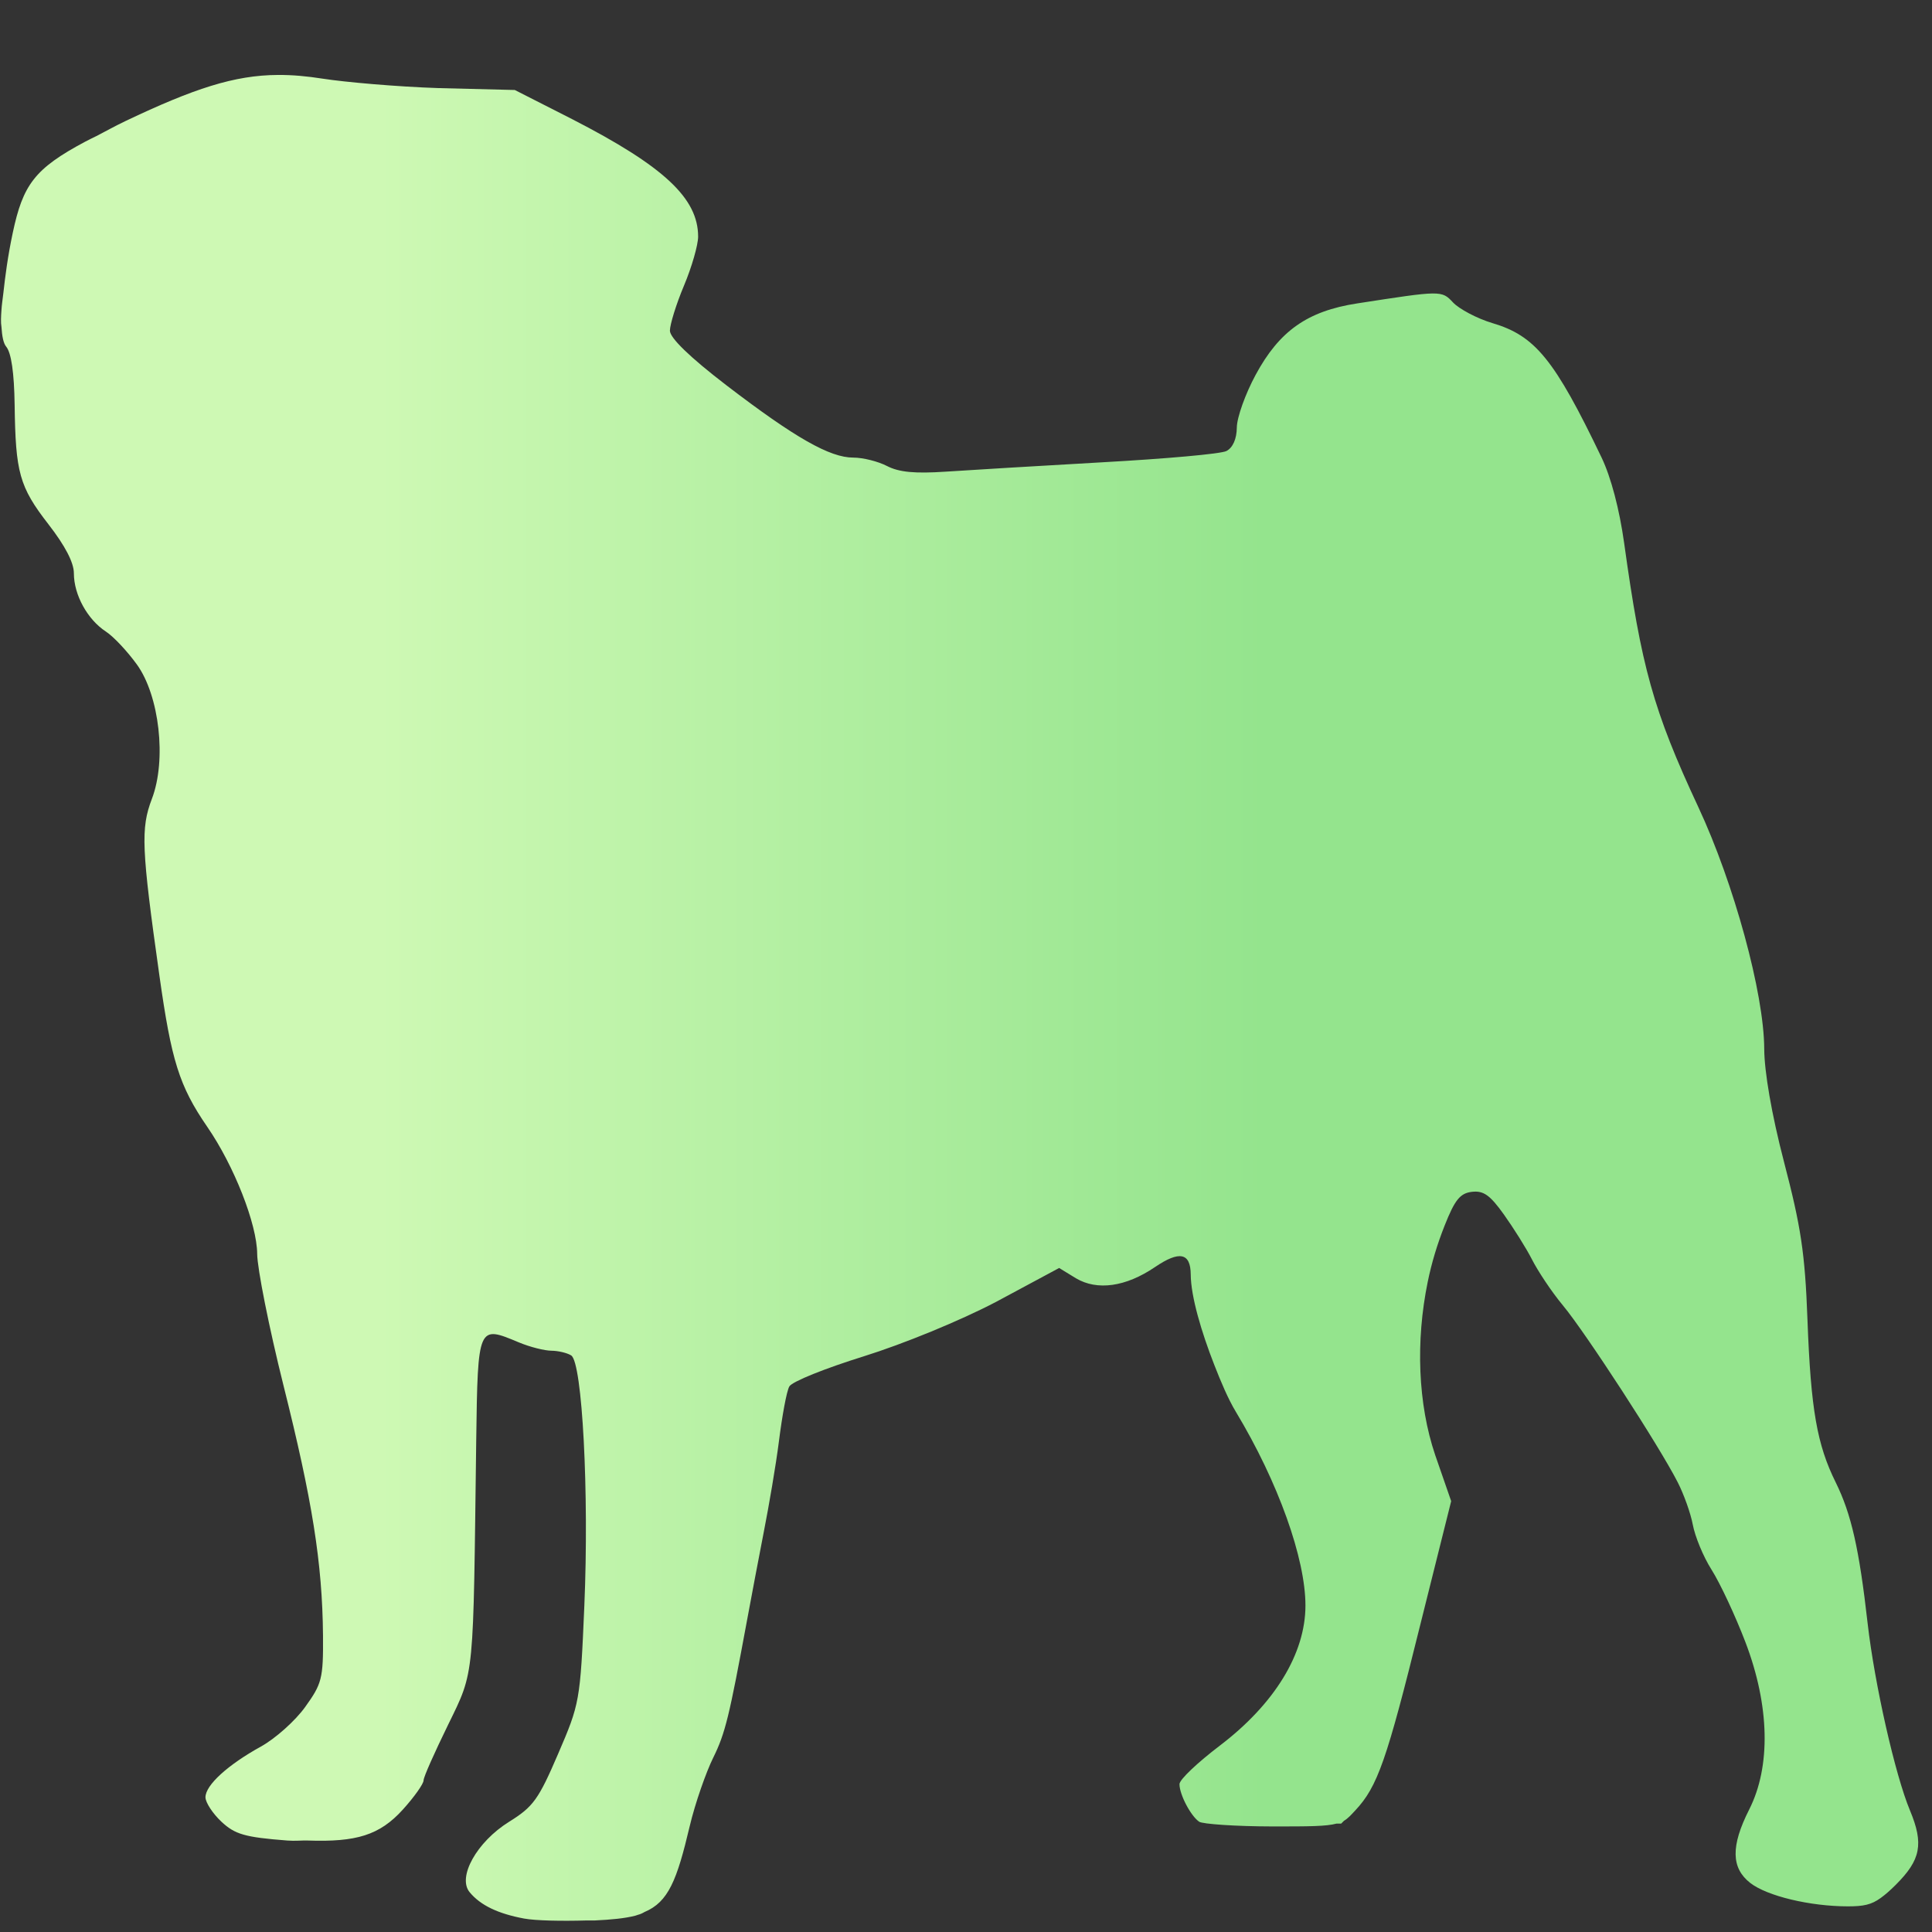 <?xml version="1.0" encoding="UTF-8" standalone="no"?>
<!-- Created with Inkscape (http://www.inkscape.org/) -->

<svg
   xmlns:dc="http://purl.org/dc/elements/1.1/"
   xmlns:cc="http://creativecommons.org/ns#"
   xmlns:rdf="http://www.w3.org/1999/02/22-rdf-syntax-ns#"
   xmlns:svg="http://www.w3.org/2000/svg"
   xmlns="http://www.w3.org/2000/svg"
   xmlns:xlink="http://www.w3.org/1999/xlink"
   xmlns:sodipodi="http://sodipodi.sourceforge.net/DTD/sodipodi-0.dtd"
   xmlns:inkscape="http://www.inkscape.org/namespaces/inkscape"
   width="64"
   height="64"
   id="svg2495"
   sodipodi:version="0.32"
   inkscape:version="0.47 r22583"
   inkscape:export-filename="percy 2.png"
   inkscape:export-xdpi="90"
   inkscape:export-ydpi="90"
   sodipodi:docname="persy_ok.svg"
   inkscape:output_extension="org.inkscape.output.svg.inkscape"
   version="1.0">
  <rect width="100%" height="100%" fill="#333333" stroke="none"/>
  <sodipodi:namedview
     id="base"
     pagecolor="#ffffff"
     bordercolor="#666666"
     borderopacity="1.0"
     inkscape:pageopacity="0.0"
     inkscape:pageshadow="2"
     inkscape:zoom="5.12"
     inkscape:cx="47.955093"
     inkscape:cy="16.491007"
     inkscape:document-units="px"
     inkscape:current-layer="g3204"
     showgrid="false"
     inkscape:window-width="1366"
     inkscape:window-height="716"
     inkscape:window-x="119"
     inkscape:window-y="116"
     inkscape:window-maximized="0" />
  <defs
     id="defs2497">
    <linearGradient
       id="linearGradient3176">
      <stop
         style="stop-color:#b28de4;stop-opacity:1;"
         offset="0"
         id="stop3178" />
      <stop
         style="stop-color:#c7b4f9;stop-opacity:1;"
         offset="1"
         id="stop3180" />
    </linearGradient>
    <inkscape:perspective
       sodipodi:type="inkscape:persp3d"
       inkscape:vp_x="0 : 526.18109 : 1"
       inkscape:vp_y="0 : 1000 : 0"
       inkscape:vp_z="744.09448 : 526.18109 : 1"
       inkscape:persp3d-origin="372.04724 : 350.78739 : 1"
       id="perspective2503" />
    <linearGradient
       inkscape:collect="always"
       xlink:href="#linearGradient3176"
       id="linearGradient3182"
       x1="802.891"
       y1="1565.736"
       x2="162.551"
       y2="1565.736"
       gradientUnits="userSpaceOnUse" />
    <linearGradient
       inkscape:collect="always"
       xlink:href="#linearGradient3176"
       id="linearGradient3213"
       gradientUnits="userSpaceOnUse"
       x1="802.891"
       y1="1565.736"
       x2="162.551"
       y2="1565.736" />
    <linearGradient
       inkscape:collect="always"
       xlink:href="#linearGradient3176-734"
       id="linearGradient3213-518"
       gradientUnits="userSpaceOnUse"
       x1="802.891"
       y1="1565.736"
       x2="162.551"
       y2="1565.736" />
    <linearGradient
       id="linearGradient3176-734">
      <stop
         style="stop-color:#cc8de4;stop-opacity:1;"
         offset="0"
         id="stop6653" />
      <stop
         style="stop-color:#dbb4f9;stop-opacity:1;"
         offset="1"
         id="stop6655" />
    </linearGradient>
    <linearGradient
       inkscape:collect="always"
       xlink:href="#linearGradient3176-734-748"
       id="linearGradient3213-518-745"
       gradientUnits="userSpaceOnUse"
       x1="802.891"
       y1="1565.736"
       x2="162.551"
       y2="1565.736" />
    <linearGradient
       id="linearGradient3176-734-748">
      <stop
         style="stop-color:#e48de1;stop-opacity:1;"
         offset="0"
         id="stop6704" />
      <stop
         style="stop-color:#efb4f9;stop-opacity:1;"
         offset="1"
         id="stop6706" />
    </linearGradient>
    <linearGradient
       inkscape:collect="always"
       xlink:href="#linearGradient3176-734-748-342"
       id="linearGradient3213-518-745-539"
       gradientUnits="userSpaceOnUse"
       x1="802.891"
       y1="1565.736"
       x2="162.551"
       y2="1565.736" />
    <linearGradient
       id="linearGradient3176-734-748-342">
      <stop
         style="stop-color:#e48dc6;stop-opacity:1;"
         offset="0"
         id="stop6762" />
      <stop
         style="stop-color:#f9b4ee;stop-opacity:1;"
         offset="1"
         id="stop6764" />
    </linearGradient>
    <linearGradient
       inkscape:collect="always"
       xlink:href="#linearGradient3176-734-748-342-116"
       id="linearGradient3213-518-745-539-243"
       gradientUnits="userSpaceOnUse"
       x1="802.891"
       y1="1565.736"
       x2="162.551"
       y2="1565.736" />
    <linearGradient
       id="linearGradient3176-734-748-342-116">
      <stop
         style="stop-color:#e48dab;stop-opacity:1;"
         offset="0"
         id="stop6828" />
      <stop
         style="stop-color:#f9b4d9;stop-opacity:1;"
         offset="1"
         id="stop6830" />
    </linearGradient>
    <linearGradient
       inkscape:collect="always"
       xlink:href="#linearGradient3176-734-748-342-116-658"
       id="linearGradient3213-518-745-539-243-423"
       gradientUnits="userSpaceOnUse"
       x1="802.891"
       y1="1565.736"
       x2="162.551"
       y2="1565.736" />
    <linearGradient
       id="linearGradient3176-734-748-342-116-658">
      <stop
         style="stop-color:#e48d90;stop-opacity:1;"
         offset="0"
         id="stop6902" />
      <stop
         style="stop-color:#f9b4c4;stop-opacity:1;"
         offset="1"
         id="stop6904" />
    </linearGradient>
    <linearGradient
       inkscape:collect="always"
       xlink:href="#linearGradient3176-734-748-342-116-658-183"
       id="linearGradient3213-518-745-539-243-423-182"
       gradientUnits="userSpaceOnUse"
       x1="802.891"
       y1="1565.736"
       x2="162.551"
       y2="1565.736" />
    <linearGradient
       id="linearGradient3176-734-748-342-116-658-183">
      <stop
         style="stop-color:#e4a48d;stop-opacity:1;"
         offset="0"
         id="stop6984" />
      <stop
         style="stop-color:#f9b8b4;stop-opacity:1;"
         offset="1"
         id="stop6986" />
    </linearGradient>
    <linearGradient
       inkscape:collect="always"
       xlink:href="#linearGradient3176-734-748-342-116-658-183-116"
       id="linearGradient3213-518-745-539-243-423-182-462"
       gradientUnits="userSpaceOnUse"
       x1="802.891"
       y1="1565.736"
       x2="162.551"
       y2="1565.736" />
    <linearGradient
       id="linearGradient3176-734-748-342-116-658-183-116">
      <stop
         style="stop-color:#e4be8d;stop-opacity:1;"
         offset="0"
         id="stop7074" />
      <stop
         style="stop-color:#f9ccb4;stop-opacity:1;"
         offset="1"
         id="stop7076" />
    </linearGradient>
    <linearGradient
       inkscape:collect="always"
       xlink:href="#linearGradient3176-734-748-342-116-658-183-116-103"
       id="linearGradient3213-518-745-539-243-423-182-462-947"
       gradientUnits="userSpaceOnUse"
       x1="802.891"
       y1="1565.736"
       x2="162.551"
       y2="1565.736" />
    <linearGradient
       id="linearGradient3176-734-748-342-116-658-183-116-103">
      <stop
         style="stop-color:#e4d88d;stop-opacity:1;"
         offset="0"
         id="stop7172" />
      <stop
         style="stop-color:#f9e0b4;stop-opacity:1;"
         offset="1"
         id="stop7174" />
    </linearGradient>
    <linearGradient
       inkscape:collect="always"
       xlink:href="#linearGradient3176-734-748-342-116-658-183-116-103-544"
       id="linearGradient3213-518-745-539-243-423-182-462-947-961"
       gradientUnits="userSpaceOnUse"
       x1="802.891"
       y1="1565.736"
       x2="162.551"
       y2="1565.736" />
    <linearGradient
       id="linearGradient3176-734-748-342-116-658-183-116-103-544">
      <stop
         style="stop-color:#d5e48d;stop-opacity:1;"
         offset="0"
         id="stop7278" />
      <stop
         style="stop-color:#f9f4b4;stop-opacity:1;"
         offset="1"
         id="stop7280" />
    </linearGradient>
    <linearGradient
       inkscape:collect="always"
       xlink:href="#linearGradient3176-734-748-342-116-658-183-116-103-544-940"
       id="linearGradient3213-518-745-539-243-423-182-462-947-961-883"
       gradientUnits="userSpaceOnUse"
       x1="802.891"
       y1="1565.736"
       x2="162.551"
       y2="1565.736" />
    <linearGradient
       id="linearGradient3176-734-748-342-116-658-183-116-103-544-940">
      <stop
         style="stop-color:#bae48d;stop-opacity:1;"
         offset="0"
         id="stop7392" />
      <stop
         style="stop-color:#e9f9b4;stop-opacity:1;"
         offset="1"
         id="stop7394" />
    </linearGradient>
    <linearGradient
       inkscape:collect="always"
       xlink:href="#linearGradient3176-734-748-342-116-658-183-116-103-544-940-937"
       id="linearGradient3213-518-745-539-243-423-182-462-947-961-883-365"
       gradientUnits="userSpaceOnUse"
       x1="802.891"
       y1="1565.736"
       x2="162.551"
       y2="1565.736" />
    <linearGradient
       id="linearGradient3176-734-748-342-116-658-183-116-103-544-940-937">
      <stop
         style="stop-color:#9fe48d;stop-opacity:1;"
         offset="0"
         id="stop7514" />
      <stop
         style="stop-color:#d4f9b4;stop-opacity:1;"
         offset="1"
         id="stop7516" />
    </linearGradient>
    <linearGradient
       inkscape:collect="always"
       xlink:href="#linearGradient3176-734-748-342-116-658-183-116-103-544-940-937-495"
       id="linearGradient3213-518-745-539-243-423-182-462-947-961-883-365-96"
       gradientUnits="userSpaceOnUse"
       x1="802.891"
       y1="1565.736"
       x2="162.551"
       y2="1565.736" />
    <linearGradient
       id="linearGradient3176-734-748-342-116-658-183-116-103-544-940-937-495">
      <stop
         style="stop-color:#8de495;stop-opacity:1;"
         offset="0"
         id="stop7644" />
      <stop
         style="stop-color:#bff9b4;stop-opacity:1;"
         offset="1"
         id="stop7646" />
    </linearGradient>
    <linearGradient
       inkscape:collect="always"
       xlink:href="#linearGradient3176-734-748-342-116-658-183-116-103-544-940-937-495-352"
       id="linearGradient3213-518-745-539-243-423-182-462-947-961-883-365-96-859"
       gradientUnits="userSpaceOnUse"
       x1="802.891"
       y1="1565.736"
       x2="162.551"
       y2="1565.736" />
    <linearGradient
       id="linearGradient3176-734-748-342-116-658-183-116-103-544-940-937-495-352">
      <stop
         style="stop-color:#8de4af;stop-opacity:1;"
         offset="0"
         id="stop7782" />
      <stop
         style="stop-color:#b4f9bd;stop-opacity:1;"
         offset="1"
         id="stop7784" />
    </linearGradient>
    <linearGradient
       inkscape:collect="always"
       xlink:href="#linearGradient3176-734-748-342-116-658-183-116-103-544-940-937-495-352-321"
       id="linearGradient3213-518-745-539-243-423-182-462-947-961-883-365-96-859-607"
       gradientUnits="userSpaceOnUse"
       x1="802.891"
       y1="1565.736"
       x2="162.551"
       y2="1565.736" />
    <linearGradient
       id="linearGradient3176-734-748-342-116-658-183-116-103-544-940-937-495-352-321">
      <stop
         style="stop-color:#8de4c9;stop-opacity:1;"
         offset="0"
         id="stop7928" />
      <stop
         style="stop-color:#b4f9d1;stop-opacity:1;"
         offset="1"
         id="stop7930" />
    </linearGradient>
    <linearGradient
       inkscape:collect="always"
       xlink:href="#linearGradient3176-734-748-342-116-658-183-116-103-544-940-937-495-352-321-825"
       id="linearGradient3213-518-745-539-243-423-182-462-947-961-883-365-96-859-607-672"
       gradientUnits="userSpaceOnUse"
       x1="802.891"
       y1="1565.736"
       x2="162.551"
       y2="1565.736" />
    <linearGradient
       id="linearGradient3176-734-748-342-116-658-183-116-103-544-940-937-495-352-321-825">
      <stop
         style="stop-color:#8de4e3;stop-opacity:1;"
         offset="0"
         id="stop8082" />
      <stop
         style="stop-color:#b4f9e5;stop-opacity:1;"
         offset="1"
         id="stop8084" />
    </linearGradient>
    <linearGradient
       inkscape:collect="always"
       xlink:href="#linearGradient3176-734-748-342-116-658-183-116-103-544-940-937-495-352-321-825-596"
       id="linearGradient3213-518-745-539-243-423-182-462-947-961-883-365-96-859-607-672-33"
       gradientUnits="userSpaceOnUse"
       x1="802.891"
       y1="1565.736"
       x2="162.551"
       y2="1565.736" />
    <linearGradient
       id="linearGradient3176-734-748-342-116-658-183-116-103-544-940-937-495-352-321-825-596">
      <stop
         style="stop-color:#8dcae4;stop-opacity:1;"
         offset="0"
         id="stop8244" />
      <stop
         style="stop-color:#b4f8f9;stop-opacity:1;"
         offset="1"
         id="stop8246" />
    </linearGradient>
    <linearGradient
       inkscape:collect="always"
       xlink:href="#linearGradient3176-734-748-342-116-658-183-116-103-544-940-937-495-352-321-825-596-136"
       id="linearGradient3213-518-745-539-243-423-182-462-947-961-883-365-96-859-607-672-33-327"
       gradientUnits="userSpaceOnUse"
       x1="802.891"
       y1="1565.736"
       x2="162.551"
       y2="1565.736" />
    <linearGradient
       id="linearGradient3176-734-748-342-116-658-183-116-103-544-940-937-495-352-321-825-596-136">
      <stop
         style="stop-color:#8dafe4;stop-opacity:1;"
         offset="0"
         id="stop8414" />
      <stop
         style="stop-color:#b4e3f9;stop-opacity:1;"
         offset="1"
         id="stop8416" />
    </linearGradient>
    <linearGradient
       inkscape:collect="always"
       xlink:href="#linearGradient3176-734-748-342-116-658-183-116-103-544-940-937-495-352-321-825-596-136-941"
       id="linearGradient3213-518-745-539-243-423-182-462-947-961-883-365-96-859-607-672-33-327-163"
       gradientUnits="userSpaceOnUse"
       x1="802.891"
       y1="1565.736"
       x2="162.551"
       y2="1565.736" />
    <linearGradient
       id="linearGradient3176-734-748-342-116-658-183-116-103-544-940-937-495-352-321-825-596-136-941">
      <stop
         style="stop-color:#8d94e4;stop-opacity:1;"
         offset="0"
         id="stop8592" />
      <stop
         style="stop-color:#b4cef9;stop-opacity:1;"
         offset="1"
         id="stop8594" />
    </linearGradient>
    <linearGradient
       inkscape:collect="always"
       xlink:href="#linearGradient3176-734-748-342-116-658-183-116-103-544-940-937-495-352-321-825-596-136-941-902"
       id="linearGradient3213-518-745-539-243-423-182-462-947-961-883-365-96-859-607-672-33-327-163-728"
       gradientUnits="userSpaceOnUse"
       x1="802.891"
       y1="1565.736"
       x2="162.551"
       y2="1565.736" />
    <linearGradient
       id="linearGradient3176-734-748-342-116-658-183-116-103-544-940-937-495-352-321-825-596-136-941-902">
      <stop
         style="stop-color:#e48d94;stop-opacity:1;"
         offset="0"
         id="stop8778" />
      <stop
         style="stop-color:#f9b4ce;stop-opacity:1;"
         offset="1"
         id="stop8780" />
    </linearGradient>
    <linearGradient
       inkscape:collect="always"
       xlink:href="#linearGradient3176-734-748-342-116-658-183-116-103-544-940-937-495-352-321-825-596-136-941-902-216"
       id="linearGradient3213-518-745-539-243-423-182-462-947-961-883-365-96-859-607-672-33-327-163-728-402"
       gradientUnits="userSpaceOnUse"
       x1="802.891"
       y1="1565.736"
       x2="162.551"
       y2="1565.736"
       gradientTransform="matrix(0.046,0,0,0.046,5.07,-38.956)" />
    <linearGradient
       id="linearGradient3176-734-748-342-116-658-183-116-103-544-940-937-495-352-321-825-596-136-941-902-216">
      <stop
         style="stop-color:#94e48d;stop-opacity:1;"
         offset="0"
         id="stop8972" />
      <stop
         style="stop-color:#cef9b4;stop-opacity:1;"
         offset="1"
         id="stop8974" />
    </linearGradient>
  </defs>
  <g
     inkscape:label="Ebene 1"
     inkscape:groupmode="layer"
     id="layer1"
     transform="translate(109.837,-2166.525)">
    <g
       id="g3204"
       transform="matrix(0.046,0,0,0.046,-104.767,2127.569)">
      <path
         style="fill:url(#linearGradient3213-518-745-539-243-423-182-462-947-961-883-365-96-859-607-672-33-327-163-728-402);fill-opacity:1"
         d="M 9.219 2.625 C 7.771 2.633 6.425 3.077 4.156 4.156 C 3.752 4.349 3.501 4.496 3.188 4.656 C 3.062 4.718 2.926 4.783 2.812 4.844 C 1.13 5.741 0.745 6.275 0.406 7.875 C 0.239 8.662 0.156 9.314 0.094 9.875 C 0.072 10.069 0.04 10.272 0.031 10.438 C 0.016 10.649 0.005 10.853 0.031 11 C 0.05 11.302 0.094 11.544 0.188 11.656 C 0.357 11.86 0.454 12.521 0.469 13.594 C 0.5 15.832 0.62 16.309 1.594 17.562 C 2.143 18.27 2.438 18.831 2.438 19.188 C 2.438 19.914 2.896 20.73 3.5 21.125 C 3.769 21.301 4.228 21.8 4.531 22.219 C 5.28 23.253 5.526 25.392 5.031 26.688 C 4.657 27.668 4.684 28.332 5.281 32.562 C 5.679 35.379 5.933 36.225 6.875 37.594 C 7.764 38.886 8.525 40.824 8.531 41.812 C 8.534 42.291 8.923 44.257 9.406 46.188 C 10.358 49.986 10.698 52.077 10.719 54.5 C 10.731 55.944 10.676 56.106 10.125 56.875 C 9.799 57.33 9.138 57.921 8.656 58.188 C 7.562 58.792 6.812 59.468 6.812 59.875 C 6.812 60.047 7.056 60.419 7.344 60.688 C 7.792 61.105 8.112 61.203 9.531 61.312 C 9.799 61.333 9.99 61.305 10.219 61.312 C 11.821 61.367 12.6 61.139 13.375 60.281 C 13.753 59.863 14.062 59.427 14.062 59.312 C 14.062 59.198 14.435 58.37 14.875 57.469 C 15.772 55.632 15.708 56.004 15.812 48 C 15.863 44.167 15.877 44.189 17.219 44.75 C 17.608 44.913 18.09 45.03 18.312 45.031 C 18.535 45.033 18.835 45.103 18.969 45.188 C 19.338 45.422 19.566 49.753 19.406 53.5 C 19.27 56.695 19.25 56.767 18.531 58.438 C 17.882 59.947 17.708 60.189 16.906 60.688 C 15.831 61.356 15.177 62.529 15.594 63.031 C 15.955 63.467 16.539 63.745 17.406 63.906 C 17.781 63.976 18.657 63.993 19.469 63.969 C 19.564 63.966 19.658 63.973 19.75 63.969 C 20.298 63.943 20.743 63.901 21.094 63.812 C 21.129 63.804 21.154 63.791 21.188 63.781 C 21.26 63.764 21.334 63.731 21.406 63.688 C 22.2 63.355 22.483 62.634 22.906 60.844 C 23.092 60.058 23.455 59.034 23.688 58.562 C 24.093 57.742 24.222 57.192 24.812 54 C 24.958 53.215 25.211 51.869 25.375 51.031 C 25.539 50.194 25.771 48.853 25.875 48.031 C 25.979 47.21 26.127 46.382 26.219 46.219 C 26.31 46.056 27.417 45.615 28.688 45.219 C 30.006 44.808 31.899 44.034 33.094 43.406 L 35.188 42.281 L 35.75 42.625 C 36.452 43.04 37.4 42.912 38.375 42.25 C 39.185 41.7 39.558 41.772 39.562 42.5 C 39.567 43.231 39.918 44.411 40.344 45.5 C 40.566 46.067 40.801 46.629 41.062 47.062 C 42.476 49.408 43.375 51.947 43.375 53.5 C 43.375 55.094 42.356 56.767 40.531 58.156 C 39.796 58.716 39.188 59.284 39.188 59.438 C 39.188 59.788 39.567 60.502 39.844 60.688 C 39.959 60.764 41.046 60.842 42.281 60.844 C 43.509 60.845 44.068 60.841 44.406 60.75 L 44.562 60.75 L 44.656 60.656 C 44.786 60.58 44.892 60.462 45.031 60.312 C 45.773 59.521 46.076 58.646 47.188 54.156 L 48.219 50.031 L 47.688 48.5 C 47.111 46.796 47.037 44.709 47.438 42.75 C 47.571 42.097 47.761 41.479 48 40.875 C 48.338 40.02 48.514 39.796 48.906 39.75 C 49.291 39.705 49.506 39.852 49.969 40.5 C 50.29 40.95 50.72 41.633 50.906 42 C 51.092 42.367 51.546 43.06 51.938 43.531 C 52.682 44.428 55.124 48.179 55.75 49.406 C 55.95 49.798 56.178 50.428 56.25 50.812 C 56.322 51.197 56.591 51.864 56.875 52.312 C 57.159 52.761 57.667 53.846 58 54.719 C 58.807 56.832 58.849 58.853 58.125 60.281 C 57.505 61.505 57.531 62.227 58.156 62.719 C 58.715 63.158 60.151 63.5 61.406 63.5 C 61.921 63.5 62.183 63.45 62.5 63.219 C 62.649 63.11 62.795 62.986 63 62.781 C 63.823 61.958 63.937 61.432 63.469 60.312 C 62.978 59.138 62.291 56.103 62.062 54.094 C 61.782 51.621 61.52 50.458 61 49.406 C 60.382 48.158 60.173 46.992 60.062 44 C 59.98 41.77 59.842 40.901 59.281 38.75 C 58.865 37.153 58.628 35.746 58.625 35 C 58.618 33.148 57.618 29.499 56.438 26.969 C 54.925 23.728 54.539 22.29 53.969 18.188 C 53.812 17.062 53.531 15.995 53.219 15.344 C 51.65 12.069 51.005 11.294 49.594 10.875 C 49.074 10.721 48.477 10.398 48.281 10.188 C 47.902 9.78 47.888 9.788 45.094 10.219 C 43.435 10.474 42.504 11.139 41.719 12.594 C 41.381 13.219 41.097 14.007 41.094 14.344 C 41.09 14.729 40.959 15.014 40.75 15.125 C 40.567 15.222 38.719 15.383 36.625 15.5 C 34.531 15.617 32.172 15.762 31.406 15.812 C 30.395 15.879 29.868 15.831 29.469 15.625 C 29.166 15.469 28.669 15.344 28.344 15.344 C 27.568 15.344 26.411 14.689 24.125 12.938 C 22.905 12.002 22.25 11.364 22.25 11.125 C 22.25 10.924 22.457 10.247 22.719 9.625 C 22.981 9.003 23.188 8.27 23.188 8 C 23.188 6.732 22.071 5.671 19 4.094 L 17.094 3.125 L 14.562 3.062 C 13.18 3.017 11.452 2.864 10.719 2.75 C 10.177 2.665 9.701 2.622 9.219 2.625 z "
         transform="matrix(21.665,0,0,21.665,-109.837,843.974)"
         id="path2901" />
    </g>
  </g>
</svg>
